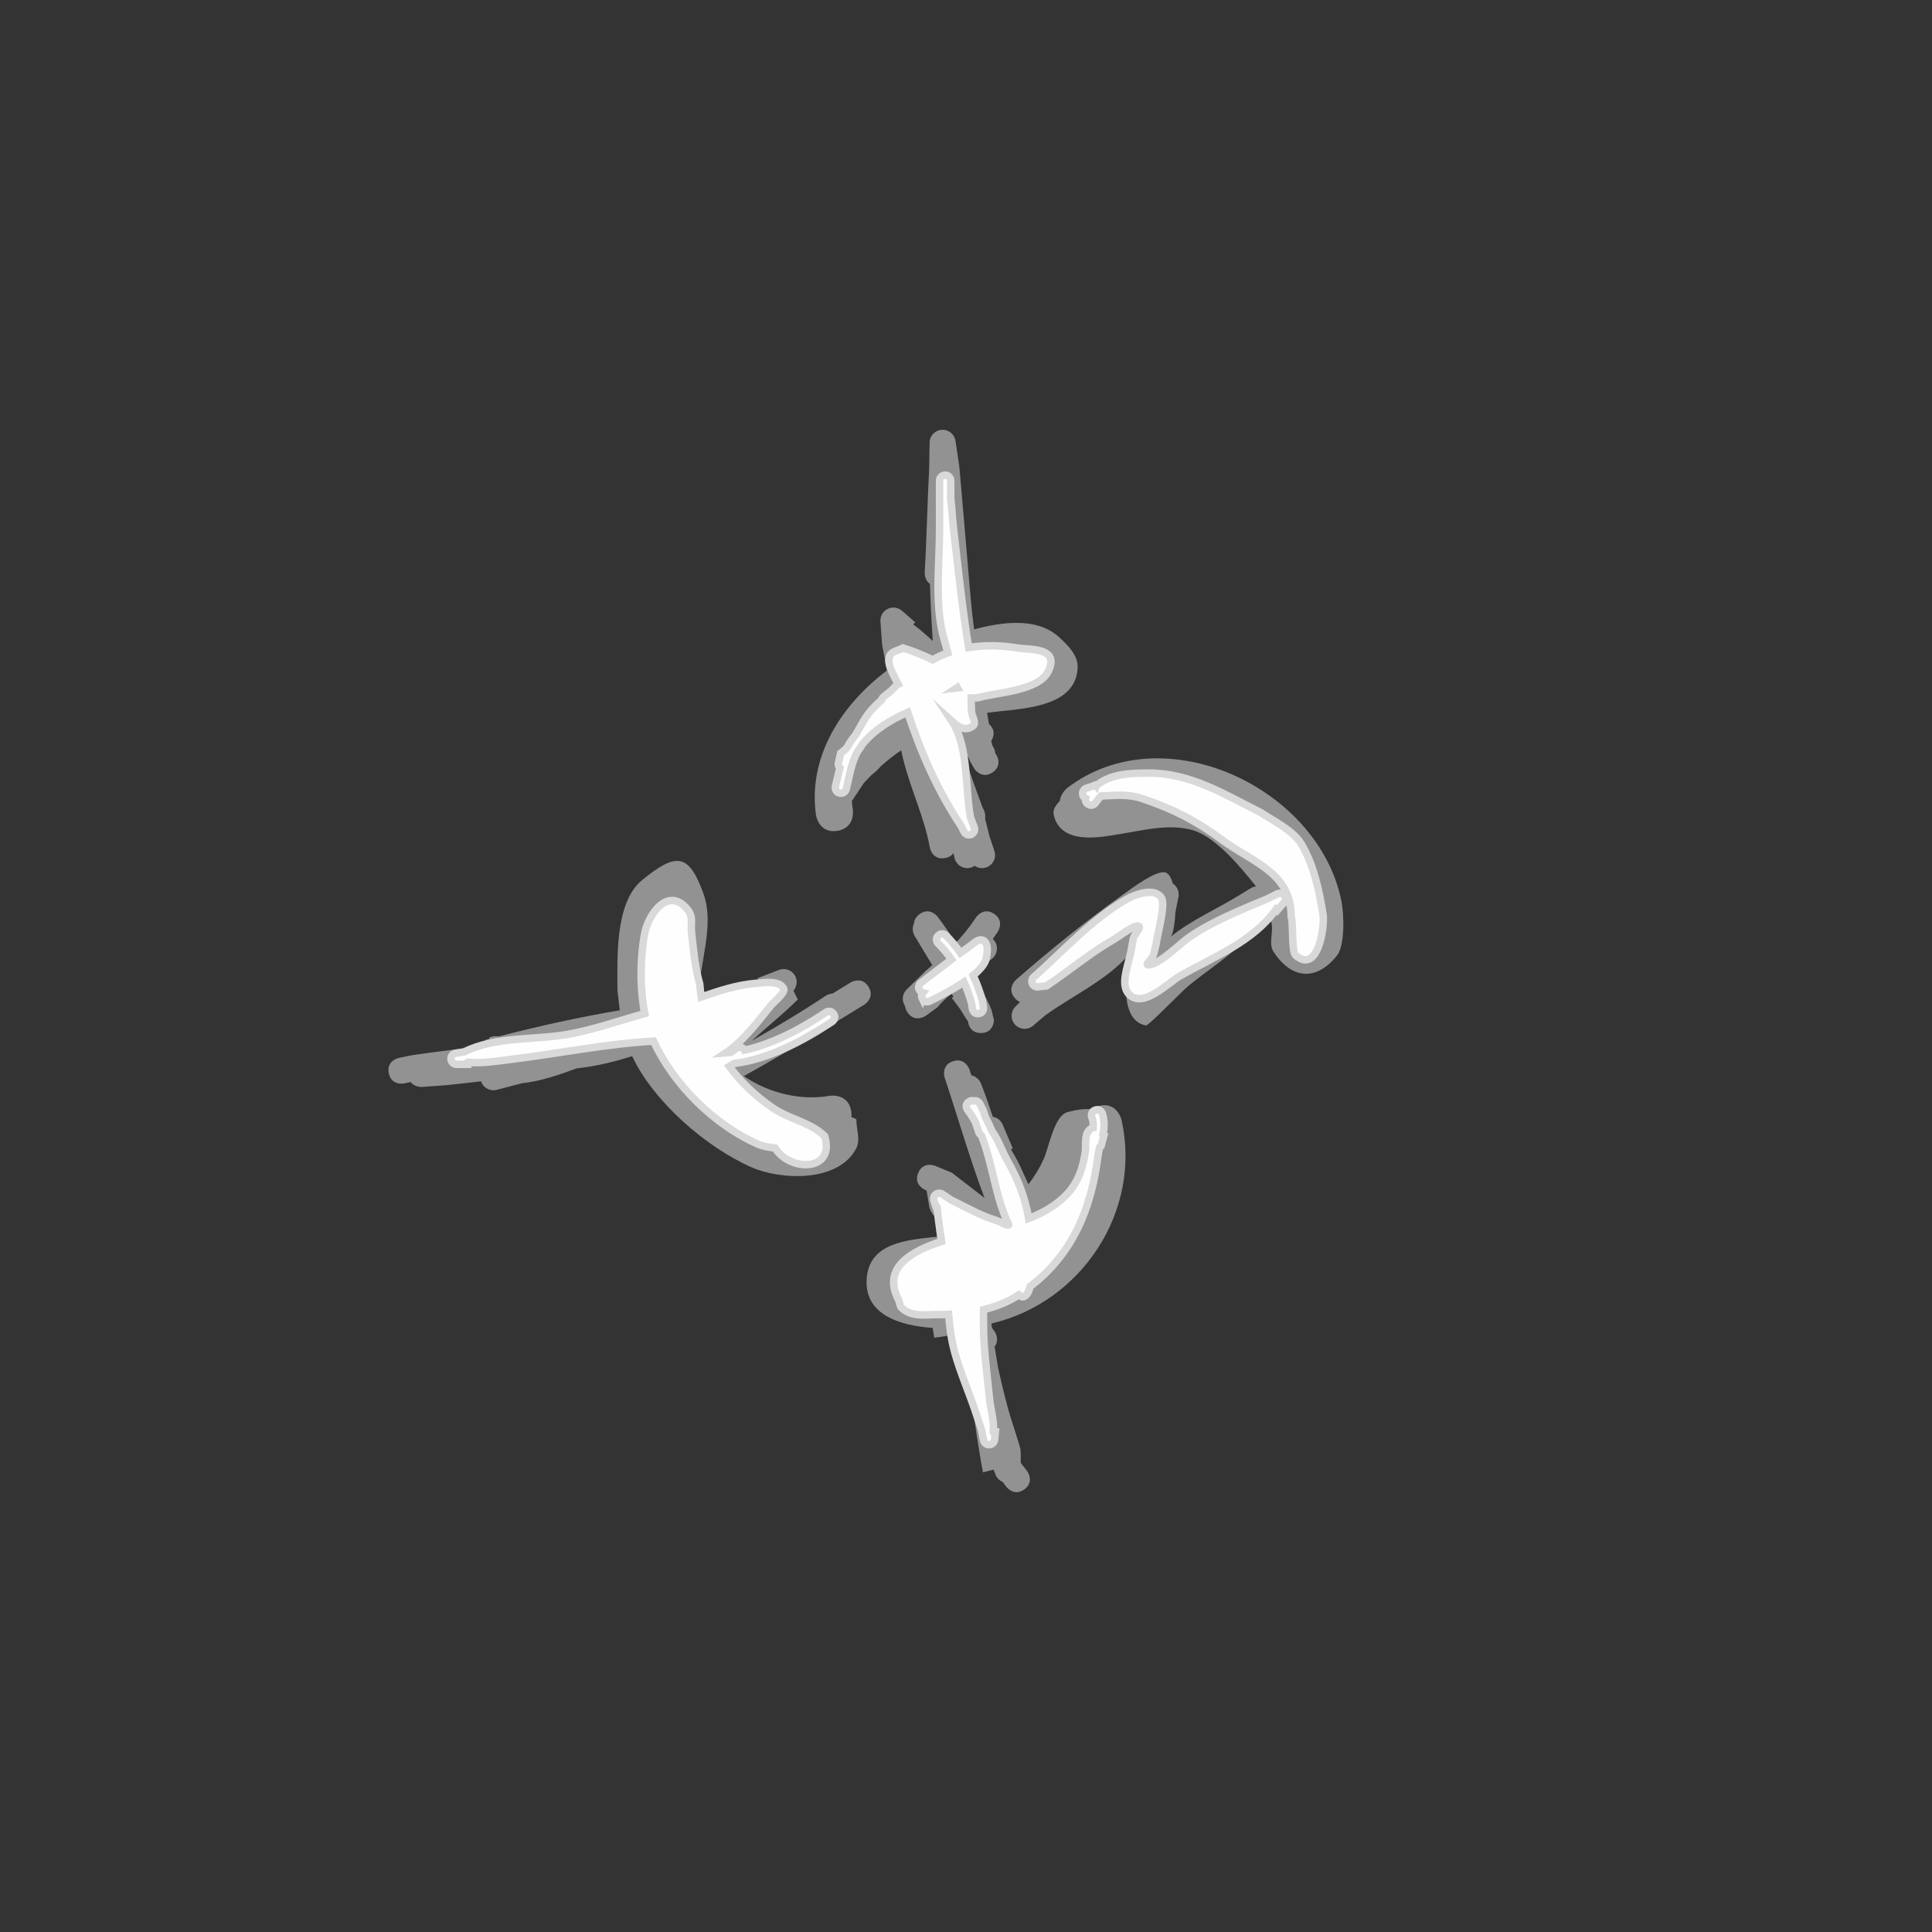 <svg version="1.1" xmlns="http://www.w3.org/2000/svg" xmlns:xlink="http://www.w3.org/1999/xlink" width="259.375" height="259.375" viewBox="0,0,259.375,259.375"><rect x="0" y="0" width="259.375" height="259.375" fill="#333333" stroke="none"/><g transform="translate(-110.312,-50.312)"><g data-paper-data="{&quot;isPaintingLayer&quot;:true}" fill-rule="nonzero" stroke-linecap="butt" stroke-linejoin="miter" stroke-miterlimit="10" stroke-dasharray="" stroke-dashoffset="0" style="mix-blend-mode: normal"><path d="M246.557,184.312c-1.152,-1.317 0.165,-2.469 0.165,-2.469c4.562,-3.991 9.29,-7.81 14.224,-11.334c1.306,-0.933 4.872,-3.647 5.977,-3.006c0.378,0.219 0.655,0.741 0.846,1.427c0.474,0.313 0.787,0.851 0.787,1.461c0,0.13 -0.014,0.257 -0.041,0.379l-0.409,2.043c-0.049,1.256 -0.223,2.403 -0.471,3.014c-0.028,0.07 -0.074,0.148 -0.131,0.232c2.584,-2.135 6.38,-3.818 9.056,-5.49l0.011,-0.002l-0.002,-0.003l1.631,-0.992c0.217,-0.137 0.467,-0.228 0.735,-0.258c-2.079,-2.631 -5.451,-6.67 -8.485,-7.546c-3.189,-0.921 -6.686,0.026 -9.811,0.52c-2.336,0.369 -7.834,1.61 -8.85,-2.513c-0.18,-0.729 0.223,-1.34 0.803,-1.916v0c0.109,-1.065 1.012,-1.767 1.012,-1.767c12.857,-9.84 33.695,-0.1 36.792,15.163c0.351,1.729 0.512,5.968 -0.602,7.356c-2.82,3.513 -6.126,3.12 -8.504,-0.516c-0.668,-1.022 -0.074,-2.445 -0.235,-3.655c-0.121,-0.905 -0.321,-1.583 -0.585,-2.237l-1.822,2.733l-0.024,-0.016c-0.038,0.068 -0.078,0.135 -0.118,0.202c-1.799,2.962 -6.818,5.785 -9.32,8.156c-0.832,0.789 -4.734,4.749 -5.005,4.702c-3.501,-0.604 -2.791,-6.392 -2.363,-9.481c-2.79,3.354 -8.012,5.762 -11.296,8.219l-1.501,1.287c-0.307,0.266 -0.708,0.428 -1.146,0.428c-0.967,0 -1.75,-0.783 -1.75,-1.75c0,-0.483 0.196,-0.921 0.513,-1.237l0.612,-0.612c-0.229,-0.095 -0.464,-0.259 -0.692,-0.52z" fill="#939393" stroke="none" stroke-width="0.5"/><path d="M243.166,162.621l0.632,1.895c0.066,0.185 0.103,0.384 0.103,0.592c0,0.967 -0.783,1.75 -1.75,1.75c-0.368,0 -0.709,-0.113 -0.991,-0.307c-0.282,0.194 -0.623,0.307 -0.991,0.307c-0.839,0 -1.541,-0.591 -1.711,-1.379l-0.151,-0.632c-0.209,0.3 -0.556,0.559 -1.128,0.663c-1.722,0.313 -2.035,-1.409 -2.035,-1.409c-0.717,-3.99 -2.486,-7.621 -3.494,-11.538c-0.13,-0.506 -0.247,-1.015 -0.353,-1.526c-0.929,0.636 -1.819,1.329 -2.71,2.122c-0.382,0.437 -0.792,0.84 -1.254,1.18c-0.336,0.334 -0.676,0.685 -1.02,1.054l-1.64,2.46c0.025,0.381 0.069,0.764 0.133,1.151h0c0,0 0.38,2.471 -2.091,2.851c-2.471,0.38 -2.851,-2.091 -2.851,-2.091c-1.121,-7.78 3.339,-14.785 9.532,-19.443c-0.196,-1.12 -0.409,-2.24 -0.649,-3.364l0.019,-0.124l-0.032,0.002l-0.219,-3.064c-0.004,-0.047 -0.006,-0.095 -0.006,-0.143c0,-0.967 0.783,-1.75 1.75,-1.75c0.444,0 0.85,0.166 1.159,0.439l1.755,1.535l-0.256,0.292c0.926,0.688 1.749,1.418 2.624,2.229c-0.182,-2.569 -0.306,-5.12 -0.382,-7.676c-0.764,-0.524 -0.703,-1.556 -0.703,-1.556c0.274,-4.642 0.347,-9.287 0.604,-13.933l0.052,-3.47c0.012,-0.956 0.791,-1.727 1.75,-1.727c0.889,0 1.623,0.663 1.735,1.521l0.506,3.437l-0.009,0.001c0.005,0.017 0.011,0.034 0.016,0.051c0.001,0.005 0.606,6.987 0.609,7.026c0.293,3.378 0.587,6.755 0.869,10.133c0.13,1.551 0.299,3.092 0.497,4.627c3.802,-1.023 8.461,-1.635 11.384,1.016c1.178,1.068 2.573,2.46 2.522,4.05c-0.182,5.701 -8.035,5.539 -12.157,6.134c0.083,0.5 0.166,1.001 0.248,1.502c0.406,0.347 0.932,1.043 0.409,2.09c-0.036,0.072 -0.074,0.139 -0.113,0.201c0.056,0.205 0.112,0.409 0.168,0.614c0.126,0.178 0.373,0.59 0.382,1.083l0.114,0.091c0,0 0.971,1.456 -0.485,2.427c-1.456,0.971 -2.427,-0.485 -2.427,-0.485l-0.667,-1.15c-0.029,-0.102 -0.058,-0.204 -0.087,-0.306c-0.298,-0.36 -0.591,-0.725 -0.878,-1.093c0.873,2.611 1.779,5.21 2.746,7.789l0.147,0.272c0,0 0.282,0.564 0.169,1.184c0.211,0.78 0.398,1.586 0.602,2.395z" fill="#939393" stroke="none" stroke-width="0.5"/><path d="M242.033,195.822c0.564,1.466 1.081,2.938 1.562,4.415c0.611,0.102 1.115,0.519 1.338,1.08l1.352,3.184l-0.257,0.109c0.612,0.992 1.161,2.019 1.615,3.088l0.74,1.605c0.806,-1.042 1.501,-2.172 2.052,-3.389c0.684,-1.51 1.385,-5.807 3.177,-6.294c1.329,-0.361 2.392,-0.475 3.234,-0.394c0.263,-0.193 0.601,-0.352 1.032,-0.451c2.436,-0.562 2.998,1.874 2.998,1.874c2.76,12.238 -5.356,24.525 -17.468,27.349c0.025,0.198 0.051,0.397 0.077,0.595l0.371,0.487c0,0 0.724,1.087 -0.017,2.008c0.133,0.875 0.276,1.749 0.428,2.62c0.413,1.968 0.892,3.923 1.419,5.873c0.281,1.041 1.656,5.112 1.645,5.41c-0.003,0.087 -0.009,0.174 -0.018,0.26h0.037v1.455l0.85,1.095c0,0 1.05,1.4 -0.35,2.45c-1.4,1.05 -2.45,-0.35 -2.45,-0.35l-0.46,-0.629c-0.452,-0.184 -0.809,-0.551 -0.98,-1.009l-0.26,-0.65l-1.419,0.366c-0.899,-4.709 -1.443,-9.446 -2.142,-14.157c-0.209,-0.35 -0.265,-0.684 -0.265,-0.684c-0.193,-1.162 -0.387,-2.323 -0.58,-3.485l0.011,-0.034l-0.016,0.002l-0.055,-0.428c-1.123,0.347 -2.288,0.588 -3.496,0.706l-0.211,-1.316c-4.461,-0.294 -9.187,-1.795 -8.862,-6.582c0.325,-4.784 5.178,-5.222 9.443,-5.652c-0.129,-0.803 -0.184,-1.595 -0.122,-2.366c-0.014,-0.12 -0.027,-0.239 -0.039,-0.359c-0.096,-0.052 -0.181,-0.113 -0.258,-0.179l-0.115,0.03l-0.05,-0.196c-0.363,-0.422 -0.45,-0.941 -0.45,-0.941l-0.367,-2.202l-0.157,-0.061c0,0 -1.625,-0.65 -0.975,-2.275c0.65,-1.625 2.275,-0.975 2.275,-0.975l2.23,0.912c1.482,1.165 2.962,2.262 4.409,3.407c-1.994,-5.293 -3.546,-10.735 -5.348,-16.141c0,0 -0.553,-1.66 1.107,-2.214c1.66,-0.553 2.214,1.107 2.214,1.107c0.088,0.265 0.176,0.53 0.263,0.795c0.932,0.148 1.31,1.131 1.31,1.131z" fill="#939393" stroke="none" stroke-width="0.5"/><path d="M170.099,196.011l-3.11,0.222c0,0 -1.002,0.072 -1.542,-0.652l-0.872,0.181c0,0 -1.714,0.352 -2.067,-1.362c-0.352,-1.714 1.362,-2.067 1.362,-2.067l1.704,-0.348c3.411,-0.52 6.908,-0.897 10.395,-1.344l-0.53,-0.706c0.188,-0.05 0.376,-0.1 0.565,-0.15l-0.016,-0.165c0,0 0.602,-0.301 1.245,-0.156c5.391,-1.393 10.818,-2.593 16.287,-3.519c-0.104,-0.826 -0.194,-1.689 -0.313,-2.63c-0.002,-4.151 -0.418,-11.8 3.319,-14.859c4.64,-3.799 6.281,-3.512 8.207,1.776c1.618,4.442 -0.654,9.576 -0.587,14.017c0.001,0.089 0.004,0.177 0.007,0.265c0.333,-0.033 0.666,-0.064 0.999,-0.094c2.306,-0.929 4.634,-1.775 7.037,-2.365l-0.164,-0.426l2.824,-1.086c0.205,-0.084 0.43,-0.131 0.666,-0.131c0.967,0 1.75,0.783 1.75,1.75c0,0.441 -0.163,0.843 -0.431,1.151l0.579,1.187c-1.966,1.964 -4.129,3.659 -6.165,5.535c3.359,-1.892 6.658,-3.866 9.901,-6.027c0,0 0.41,-0.274 0.94,-0.312c0.806,-0.494 1.611,-0.988 2.415,-1.483c0,0 1.49,-0.917 2.408,0.573c0.917,1.49 -0.573,2.408 -0.573,2.408c-5.33,3.28 -10.694,6.544 -16.169,9.587c3.342,2.278 7.606,3.328 11.539,2.644c0,0 2.466,-0.411 2.877,2.055c0.049,0.296 0.057,0.562 0.033,0.801v0l0.653,0.283c-0.003,1.304 0.59,2.752 -0.008,3.911c-2.388,4.633 -10.181,4.26 -14.046,2.553c-6.132,-2.709 -13.138,-8.789 -16.015,-14.877c-0.008,-0.017 -0.016,-0.034 -0.024,-0.051c-2.4,0.769 -4.85,1.361 -7.395,1.636l-0.045,0.005c-2.468,0.905 -4.965,1.763 -7.313,1.988c-0.016,0.002 -0.031,0.003 -0.047,0.004l0.002,0.008l-3.348,0.873c-0.153,0.043 -0.314,0.067 -0.48,0.067c-0.775,0 -1.433,-0.504 -1.663,-1.203c-1.589,0.197 -3.185,0.37 -4.789,0.536zM205.712,188.825c-0.174,0.05 -0.349,0.099 -0.523,0.147c0.098,0.22 0.203,0.437 0.313,0.651c0.287,-0.332 0.575,-0.66 0.867,-0.985z" fill="#939393" stroke="none" stroke-width="0.5"/><path d="M232.144,186.221c-0.199,-0.298 -0.296,-0.576 -0.324,-0.829c-0.194,-0.282 -0.308,-0.624 -0.308,-0.992c0,-0.491 0.203,-0.936 0.529,-1.254l2.503,-2.444l0.01,0.01l0.024,-0.043c0.308,-0.27 0.609,-0.533 0.903,-0.793c-0.183,-0.29 -0.373,-0.593 -0.573,-0.912l-0.004,-0.017l-0.004,0.003l-1.786,-2.977c-0.167,-0.268 -0.264,-0.585 -0.264,-0.925c0,-0.274 0.063,-0.533 0.175,-0.763c0.021,-0.4 0.201,-0.842 0.726,-1.235c1.4,-1.05 2.45,0.35 2.45,0.35c0.858,1.144 1.67,2.302 2.436,3.485c0.955,-1.013 1.847,-2.104 2.708,-3.406c0,0 0.971,-1.456 2.427,-0.485c1.456,0.971 0.485,2.427 0.485,2.427c-0.219,0.327 -0.44,0.642 -0.664,0.949c0.343,0.319 0.557,0.775 0.557,1.281c0,0.545 -0.249,1.032 -0.64,1.353l-2.39,1.991l-0.004,-0.005l-0.01,0.016c-0.012,0.009 -0.024,0.019 -0.035,0.028c0.457,0.867 0.892,1.751 1.305,2.655l0.773,1.547c0.073,0.139 0.128,0.288 0.162,0.446c0.029,0.04 0.059,0.079 0.089,0.118l0.35,1.45c0,0 0,1.75 -1.75,1.75c-1.397,0 -1.679,-1.116 -1.736,-1.565c-0.372,-0.534 -0.712,-1.078 -1.035,-1.629l-1.13,-1.506l0.204,-0.153c-0.084,-0.155 -0.168,-0.311 -0.251,-0.466c-0.697,0.616 -1.381,1.228 -1.886,1.863l-1.596,1.163c0,0 -1.456,0.971 -2.427,-0.485z" fill="#939393" stroke="none" stroke-width="0.5"/><path d="M228.937,143.86l0.962,-0.77l0.771,-0.771c0.064,-0.064 0.14,-0.117 0.223,-0.154c-0.616,-1.205 -1.612,-2.816 -1.128,-3.829c0.295,-0.618 1.184,-0.689 1.777,-1.034c0.714,0.22 2.453,0.821 3.977,1.586c0.651,-0.372 1.338,-0.683 2.049,-0.938c-0.216,-0.835 -0.484,-1.636 -0.697,-2.52c-1.068,-4.438 -0.422,-9.539 -0.422,-14.081c0,-1.667 0,-3.333 0,-5v-1.5c0,-0.414 0.336,-0.75 0.75,-0.75c0.414,0 0.75,0.336 0.75,0.75c0,0.1 0,1.4 0,1.5c0,0.316 0,0.631 0,0.947c0.173,1.315 0.21,2.593 0.395,4.167c0.623,5.292 1.153,10.55 2.01,15.779c2.203,-0.356 4.487,-0.289 6.566,0.067c1.564,0.268 5.686,-0.15 4.141,3.094c-1.294,2.718 -6.949,2.833 -9.45,3.588c-0.298,-0 -0.603,0.007 -0.913,0.02c0.002,0.511 -0.004,1.097 0.043,1.826c0.041,0.645 0.708,1.525 0.203,1.927c-1.048,0.836 -2.072,0.062 -2.824,-0.616c2.272,3.419 1.747,9.208 2.492,12.948l0.483,1.269c0.036,0.087 0.055,0.183 0.055,0.283c0,0.414 -0.336,0.75 -0.75,0.75c-0.299,0 -0.558,-0.175 -0.678,-0.429l-0.372,-0.744c-3.179,-4.788 -5.431,-9.933 -7.176,-15.273c-2.376,1.006 -4.524,2.398 -5.993,4.172c-0.031,0.038 -0.062,0.075 -0.092,0.113c-0.207,0.337 -0.421,0.666 -0.652,0.978c-0.859,1.552 -1.075,3.258 -1.509,5.015c0,0 -0.182,0.728 -0.91,0.546c-0.728,-0.182 -0.546,-0.91 -0.546,-0.91c0.213,-0.84 0.386,-1.665 0.593,-2.47c-0.215,-0.222 -0.215,-0.548 -0.215,-0.548l0.316,-1.412c0.333,-0.225 0.632,-0.508 0.908,-0.83c0.256,-0.49 0.565,-0.969 0.945,-1.434c0.051,-0.062 0.102,-0.124 0.155,-0.185c0.606,-1.047 1.157,-2.17 1.845,-3.015c0.507,-0.623 1.064,-1.175 1.648,-1.69c0.038,-0.171 0.135,-0.32 0.269,-0.425zM238.845,142.642c-0.013,0.009 -0.026,0.017 -0.04,0.026c0.017,-0.002 0.034,-0.004 0.051,-0.006z" fill="#ffffff" stroke="#dadada" stroke-width="1"/><path d="M234.129,184.385c-0.181,-0.363 -0.069,-0.627 0.073,-0.794c-0.135,-0.035 -0.275,-0.121 -0.403,-0.291c-0.45,-0.6 0.15,-1.05 0.15,-1.05c1.343,-1.006 2.732,-2.101 4.097,-3.126c-0.529,-0.768 -1.121,-1.489 -1.778,-2.144c0,0 -0.53,-0.53 -0,-1.061c0.53,-0.53 1.061,-0 1.061,-0c0.71,0.713 1.349,1.491 1.92,2.317c0.342,-0.247 0.682,-0.486 1.018,-0.716c0.629,-0.43 1.438,-1.333 2.086,-0.932c0.697,0.431 0.524,1.635 0.345,2.434c-0.164,0.731 -0.849,1.503 -1.739,2.233c0.503,1.094 0.915,2.228 1.244,3.373l0.139,0.913c0,0 0.108,0.742 -0.635,0.85c-0.742,0.108 -0.85,-0.635 -0.85,-0.635l-0.097,-0.718c-0.274,-0.971 -0.617,-1.939 -1.031,-2.879c-1.41,0.947 -2.96,1.743 -3.794,2.16l-0.8,0.4c0,0 -0.671,0.335 -1.006,-0.335z" fill="#ffffff" stroke="#dadada" stroke-width="1"/><path d="M257.469,155.714l0.001,-0.003c0.006,-0 0.013,-0 0.019,-0.001c0.031,-0.004 0.066,-0.008 0.104,-0.01c1.915,-1.494 4.384,-1.601 7.006,-1.601c5.552,0 10.147,2.879 14.976,5.301c1.764,1.173 4.326,2.369 5.462,4.254c1.639,2.721 2.423,6.378 2.902,9.474c0.225,1.454 -0.626,8.026 -3.671,5.45c-0.593,-0.502 -0.3,-4.28 -0.61,-5.21c0,-5.952 -5.173,-7.244 -9.298,-10.312c-3.323,-2.471 -6.613,-4.169 -10.599,-5.497c-2.013,-0.69 -3.614,-0.462 -5.609,-0.386c-0.263,0.254 -0.508,0.549 -0.73,0.891c0,0 -0.416,0.624 -1.04,0.208c-0.353,-0.235 -0.373,-0.538 -0.324,-0.755c-0.243,-0.124 -0.41,-0.377 -0.41,-0.669c0,-0.337 0.223,-0.623 0.529,-0.717l1.184,-0.395c0,0 0.041,-0.014 0.106,-0.025z" fill="#ffffff" stroke="#dadada" stroke-width="1"/><path d="M241.246,200.947c-0.307,-0.573 -0.652,-1.124 -1.046,-1.647c0,0 -0.45,-0.6 0.15,-1.05c0.256,-0.192 0.484,-0.193 0.662,-0.131c0.572,-0.177 0.858,0.395 0.858,0.395l0.441,0.898c0.097,0.29 0.193,0.581 0.288,0.872c0.333,0.613 0.636,1.256 0.912,1.92c0.847,1.131 1.273,2.573 1.991,3.829c1.514,2.647 2.455,5.144 2.913,7.861c1.832,-0.705 3.522,-1.649 4.916,-3.035c1.691,-1.681 2.36,-3.654 2.69,-5.966c0.121,-0.85 -0.266,-2.76 1.007,-3.173c0.016,-0.005 0.031,-0.009 0.046,-0.013c0.033,-0.469 -0.01,-0.94 -0.186,-1.42c0,0 -0.237,-0.712 0.474,-0.949c0.712,-0.237 0.949,0.474 0.949,0.474c0.322,1.036 0.257,1.919 0.072,2.795c0.048,0.041 0.097,0.079 0.146,0.112l-0.4,1.461c0,0 -0.067,0.067 -0.177,0.13c-0.103,0.417 -0.197,0.85 -0.256,1.315c-0.875,6.902 -3.36,13.032 -9.086,17.403c-0.148,0.64 -0.394,1.14 -0.794,1.34c-0.248,0.124 -0.485,-0.007 -0.717,-0.213c-1.461,0.945 -3.071,1.576 -4.75,1.985c-0,0.67 -0,1.341 -0,2.011c-0,3.245 0.475,6.614 0.797,9.833c0.186,1.86 0.674,3.031 0.502,4.488l0.005,0.024l0.293,0.029l-0.105,1.063c-0.033,0.384 -0.355,0.684 -0.747,0.684c-0.369,0 -0.675,-0.266 -0.738,-0.617l-0.285,-1.423c-0.261,-0.781 -0.522,-1.563 -0.783,-2.344c-0.892,-2.677 -2.072,-5.345 -2.813,-8.042c-0.448,-1.632 -0.668,-3.346 -0.812,-5.078c-0.522,0.023 -1.044,0.033 -1.563,0.033c-1.642,0 -3.347,0.35 -4.713,-0.885c-0.301,-0.272 -0.269,-0.769 -0.458,-1.129c-2.313,-4.425 2.06,-6.61 5.791,-7.814c-0.213,-1.432 -0.43,-2.862 -0.591,-4.299l-0.041,0.014l-0.394,-1.183c-0.028,-0.079 -0.044,-0.165 -0.044,-0.254c0,-0.414 0.336,-0.75 0.75,-0.75c0.158,0 0.304,0.049 0.425,0.132l1.162,0.775c0.336,0.167 0.671,0.335 1.007,0.502c1.607,0.806 3.265,1.704 4.97,2.208c0.447,0.132 1.405,0.68 1.683,0.664c0.017,-0.005 0.034,-0.009 0.05,-0.014c0.035,-0.022 0.037,-0.073 -0.006,-0.16c-1.712,-3.464 -2.089,-7.942 -3.602,-11.818c-0.108,-0.121 -0.217,-0.236 -0.326,-0.345c-0.174,-0.498 -0.346,-0.998 -0.516,-1.497z" fill="#ffffff" stroke="#dadada" stroke-width="1"/><path d="M210.2,191.2c0.026,0.034 0.048,0.068 0.067,0.101c3.898,-0.857 7.738,-2.943 10.917,-5.075c0,0 0.624,-0.416 1.04,0.208c0.416,0.624 -0.208,1.04 -0.208,1.04c-3.764,2.495 -8.502,5.059 -13.142,5.61c-0.199,0.128 -0.414,0.26 -0.64,0.394c1.533,2.107 3.478,3.959 5.795,5.557c2.219,1.53 5.155,1.967 7.009,3.821c1.417,4.835 -4.729,4.744 -6.668,1.582c-0.836,-0.104 -1.662,-0.233 -2.307,-0.518c-5.864,-2.593 -11.279,-7.948 -14.019,-13.835c-6.294,0.352 -12.666,1.647 -18.909,2.42c-2.117,0.262 -4.038,0.59 -6.017,0.425c-0.006,0.003 -0.012,0.005 -0.017,0.008v0.262h-1.5c-0.414,0 -0.75,-0.336 -0.75,-0.75c0,-0.379 0.28,-0.692 0.645,-0.743l1.099,-0.173c4.468,-2.146 9.334,-1.544 13.959,-2.361c3.528,-0.623 6.898,-1.85 10.314,-2.795c-0.678,-3.465 -0.62,-7.503 -0.004,-10.764c0.479,-2.535 3.154,-6.375 5.734,-3.22c0.851,1.042 0.414,1.91 0.549,3.069c0.273,2.347 0.443,4.672 1.108,6.962c0.047,0.59 0.114,1.168 0.201,1.736c2.413,-0.845 4.868,-1.641 7.321,-1.835c0.915,-0.073 3.175,-0.459 3.743,0.707c0.274,0.562 -1.389,1.855 -1.738,2.293c-1.444,1.81 -3.747,4.847 -6.036,6.347c0.215,-0.015 0.43,-0.035 0.646,-0.058c0.114,-0.08 0.233,-0.168 0.36,-0.264l0.4,-0.3c0,0 0.6,-0.45 1.05,0.15z" fill="#ffffff" stroke="#dadada" stroke-width="1"/><path d="M249.786,182.781c-0.164,0.051 -0.375,0.06 -0.587,-0.088c-0.127,-0.069 -0.25,-0.184 -0.311,-0.373c-0.08,-0.181 -0.064,-0.349 -0.015,-0.485c0.051,-0.215 0.178,-0.343 0.312,-0.42c3.873,-3.455 7.903,-7.886 12.451,-10.421c1.052,-0.586 3.71,-1.611 4.612,-0.121c0.567,0.937 -0.577,4.971 -0.711,6.111c-0.131,0.523 -0.224,1.058 -0.394,1.57c-0.155,0.466 -1.172,1.322 -0.682,1.304c1.56,-0.056 4.273,-2.885 5.538,-3.747c3.171,-2.162 6.949,-3.654 10.481,-5.14l1.312,-0.656c0.104,-0.055 0.223,-0.086 0.349,-0.086c0.414,0 0.75,0.336 0.75,0.75c0,0.191 -0.071,0.365 -0.189,0.498l-0.939,1.068l-0.149,-0.131c-3.086,4.338 -8.397,6.357 -12.937,8.948c-1.556,0.888 -4.977,4.468 -6.84,2.384c-1.108,-1.24 -0.14,-3.608 0.128,-4.946c0.24,-0.815 0.323,-1.668 0.499,-2.499c0.124,-0.587 1.232,-1.531 0.65,-1.679c-0.563,-0.143 -2.783,1.536 -3.239,1.795c-3.191,1.813 -6.013,4.221 -9.06,6.257z" fill="#ffffff" stroke="#dadada" stroke-width="1"/><path d="M110.312,309.688v-259.375h259.375v259.375z" fill-opacity="0.004" fill="#000000" stroke="none" stroke-width="0"/></g></g></svg><!--rotationCenter:129.687535:129.687535-->